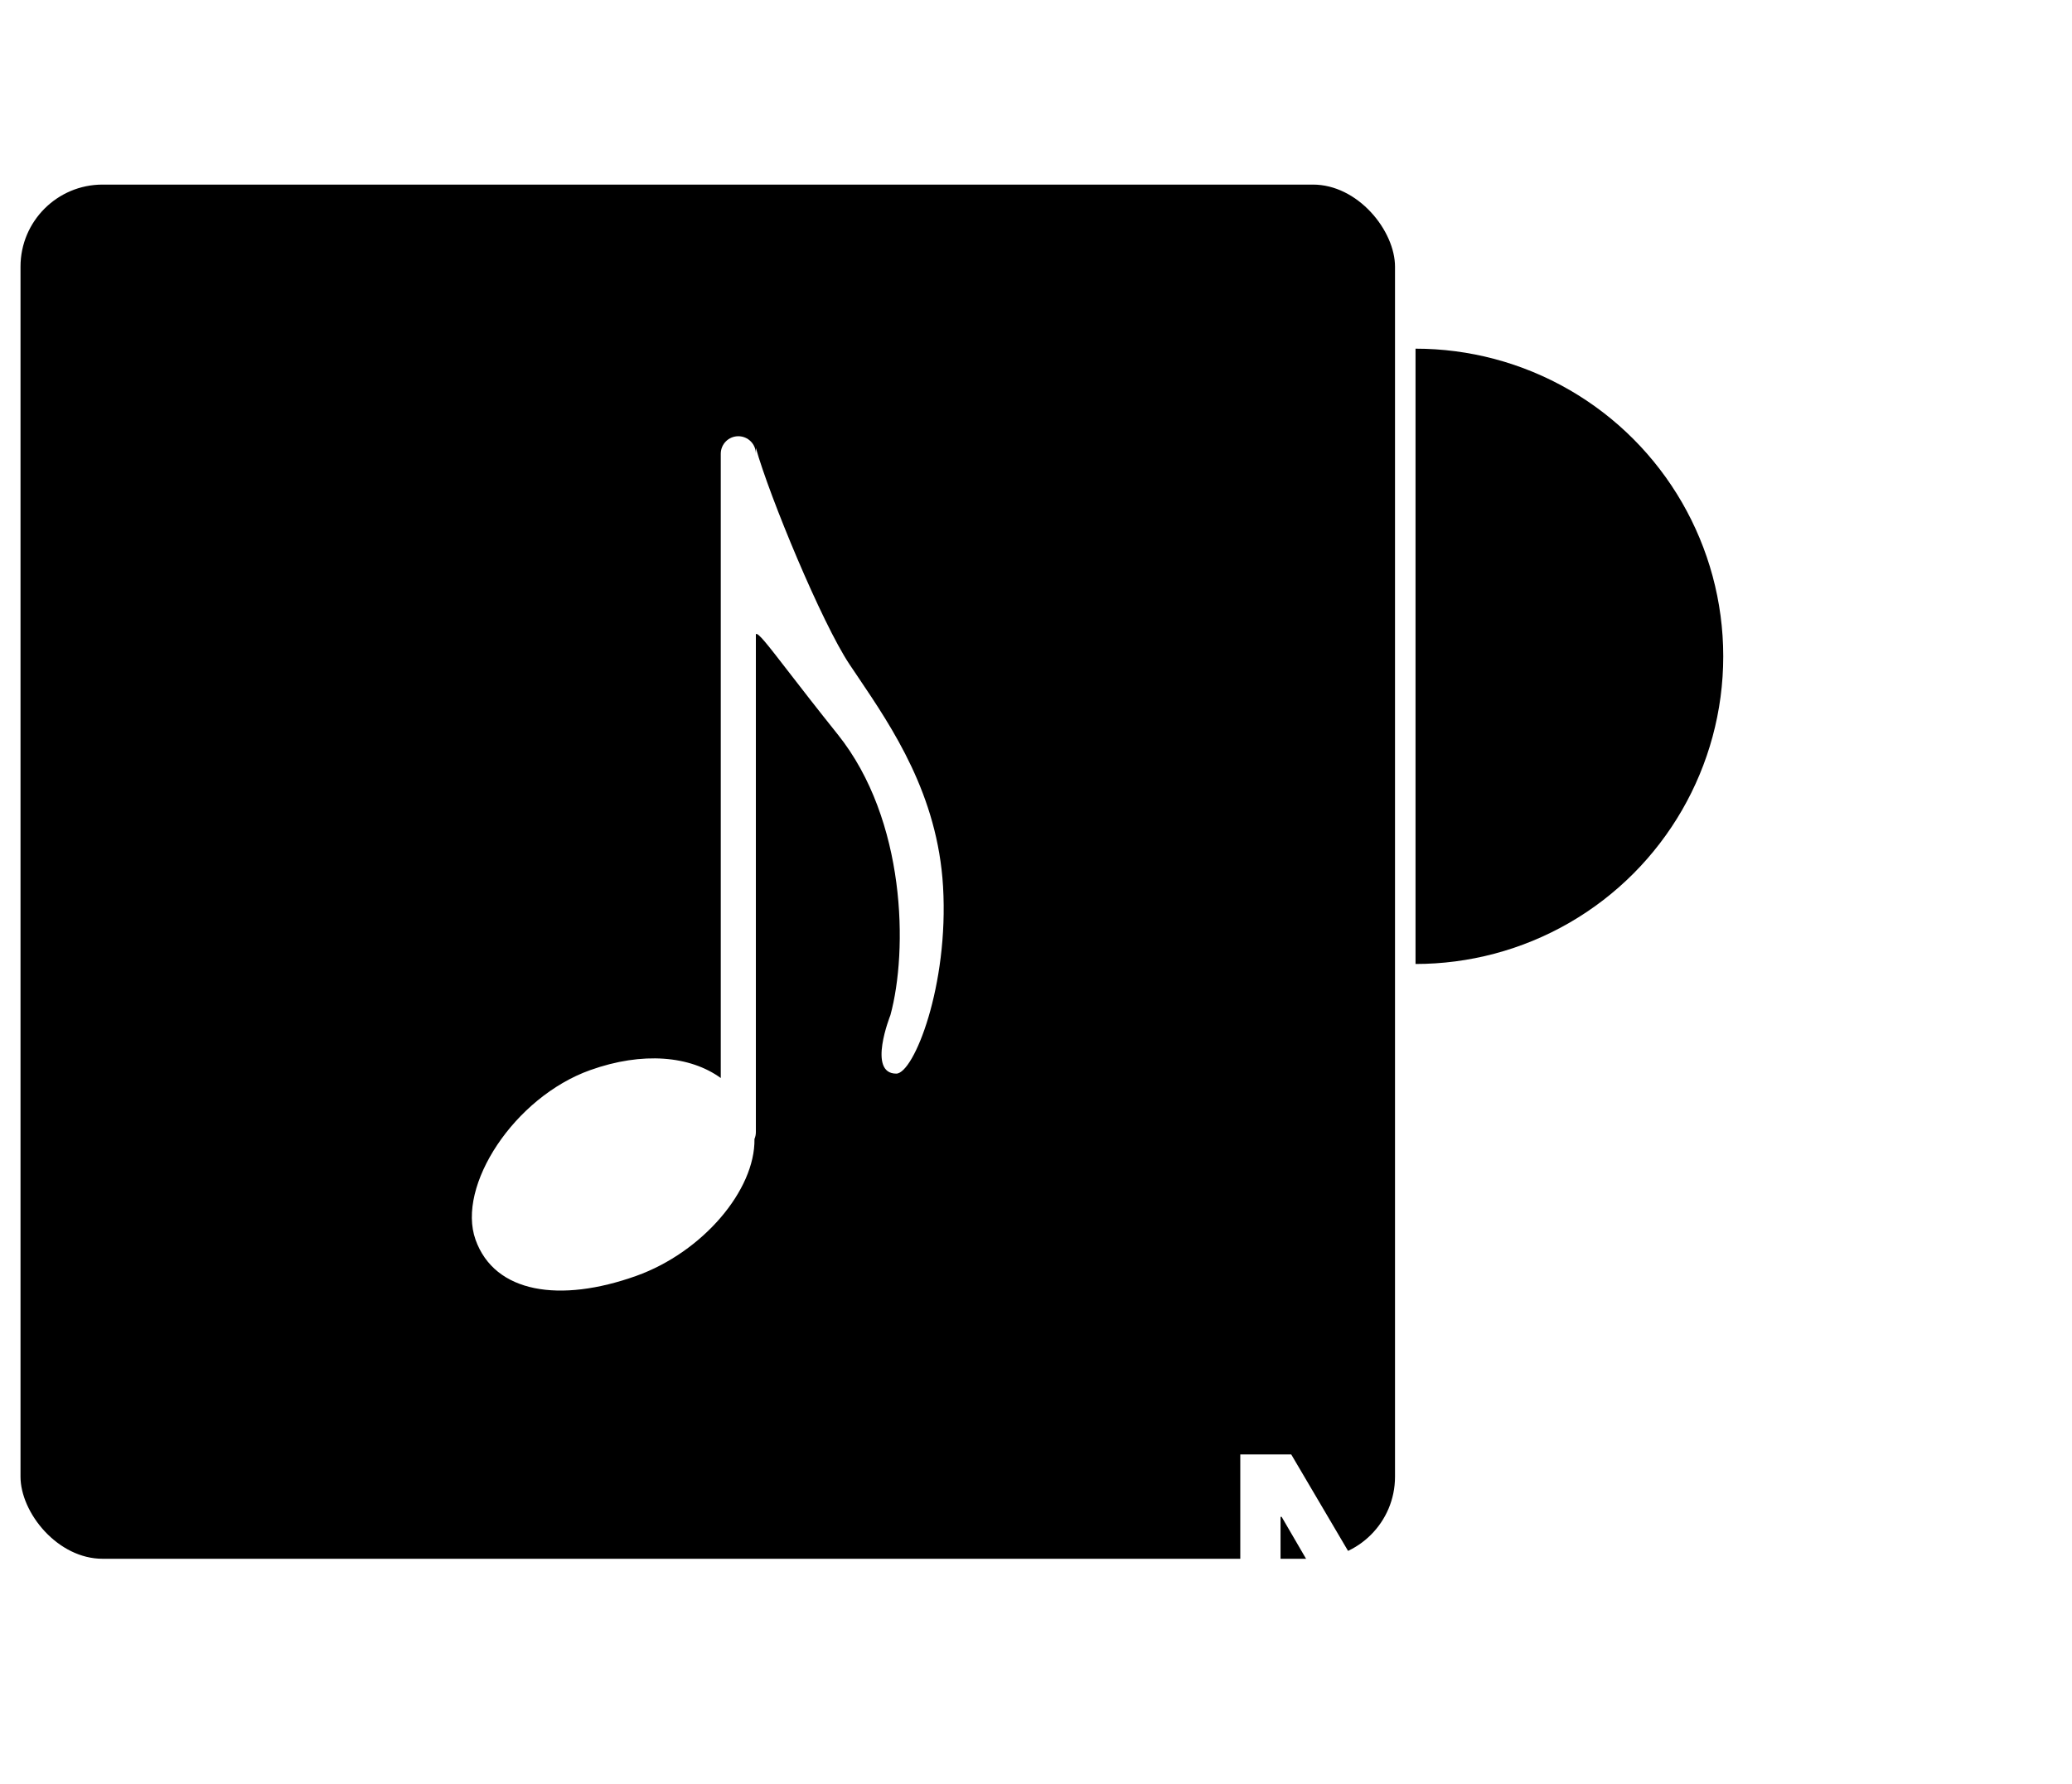 <svg
  width="101"
  height="87"
  viewBox="0 0 101 87"
  fill="none"
  xmlns="http://www.w3.org/2000/svg"
>
<circle cx="69" cy="32" r="32" fill="white" />
<circle cx="69" cy="32" r="15" fill="black" />
<rect
    x="0.5"
    y="8.5"
    width="68"
    height="68"
    rx="4.5"
    fill="black"
    stroke="white"
  />
<path
    fill-rule="evenodd"
    clip-rule="evenodd"
    d="M35.989 21.269C35.517 21.269 35.134 21.651 35.134 22.124V52.56C33.641 51.478 31.328 51.261 28.769 52.175C25.064 53.498 22.247 57.829 23.18 60.443C24.113 63.057 27.303 63.533 31.008 62.21C34.253 61.052 36.817 58.023 36.777 55.532C36.821 55.429 36.845 55.316 36.845 55.197V31.247C36.845 31.247 36.845 31.247 36.845 31.247V30.917C36.953 30.83 37.396 31.404 38.412 32.718L38.412 32.718C39.008 33.489 39.8 34.514 40.837 35.809C44.175 39.982 44.258 46.359 43.403 49.495C43.403 49.495 42.262 52.346 43.688 52.346C44.543 52.346 46.254 48.061 45.969 43.222C45.706 38.758 43.508 35.504 41.827 33.012C41.682 32.799 41.542 32.591 41.407 32.388C40.062 30.37 37.51 24.215 36.845 21.839V30.917C36.845 30.917 36.845 30.917 36.845 30.917V22.124C36.845 21.651 36.462 21.269 35.989 21.269Z"
    fill="white"
  />
<g filter="url(#filter0_d_1137_192)">
<path
      d="M60.458 81.262V68.914H62.942L68.072 77.626H68.126V68.914H70.088V81.262H67.892L62.474 71.956H62.42V81.262H60.458ZM72.811 81.262V68.914H80.515V70.66H75.025V74.044H79.291V75.772H75.025V79.516H80.623V81.262H72.811ZM85.019 81.262L81.941 68.914H84.191L86.297 78.058H86.351L88.871 68.914H90.671L93.155 78.058H93.209L95.333 68.914H97.331L94.307 81.262H92.111L89.699 72.298H89.645L87.197 81.262H85.019Z"
      fill="white"
    />
</g>
<defs>
<filter
      id="filter0_d_1137_192"
      x="57.458"
      y="67.914"
      width="42.873"
      height="18.348"
      filterUnits="userSpaceOnUse"
      color-interpolation-filters="sRGB"
    >
<feFlood flood-opacity="0" result="BackgroundImageFix" />
<feColorMatrix
        in="SourceAlpha"
        type="matrix"
        values="0 0 0 0 0 0 0 0 0 0 0 0 0 0 0 0 0 0 127 0"
        result="hardAlpha"
      />
<feOffset dy="2" />
<feGaussianBlur stdDeviation="1.5" />
<feComposite in2="hardAlpha" operator="out" />
<feColorMatrix type="matrix" values="0 0 0 0 0 0 0 0 0 0 0 0 0 0 0 0 0 0 1 0" />
<feBlend
        mode="normal"
        in2="BackgroundImageFix"
        result="effect1_dropShadow_1137_192"
      />
<feBlend
        mode="normal"
        in="SourceGraphic"
        in2="effect1_dropShadow_1137_192"
        result="shape"
      />
</filter>
</defs>
</svg>
